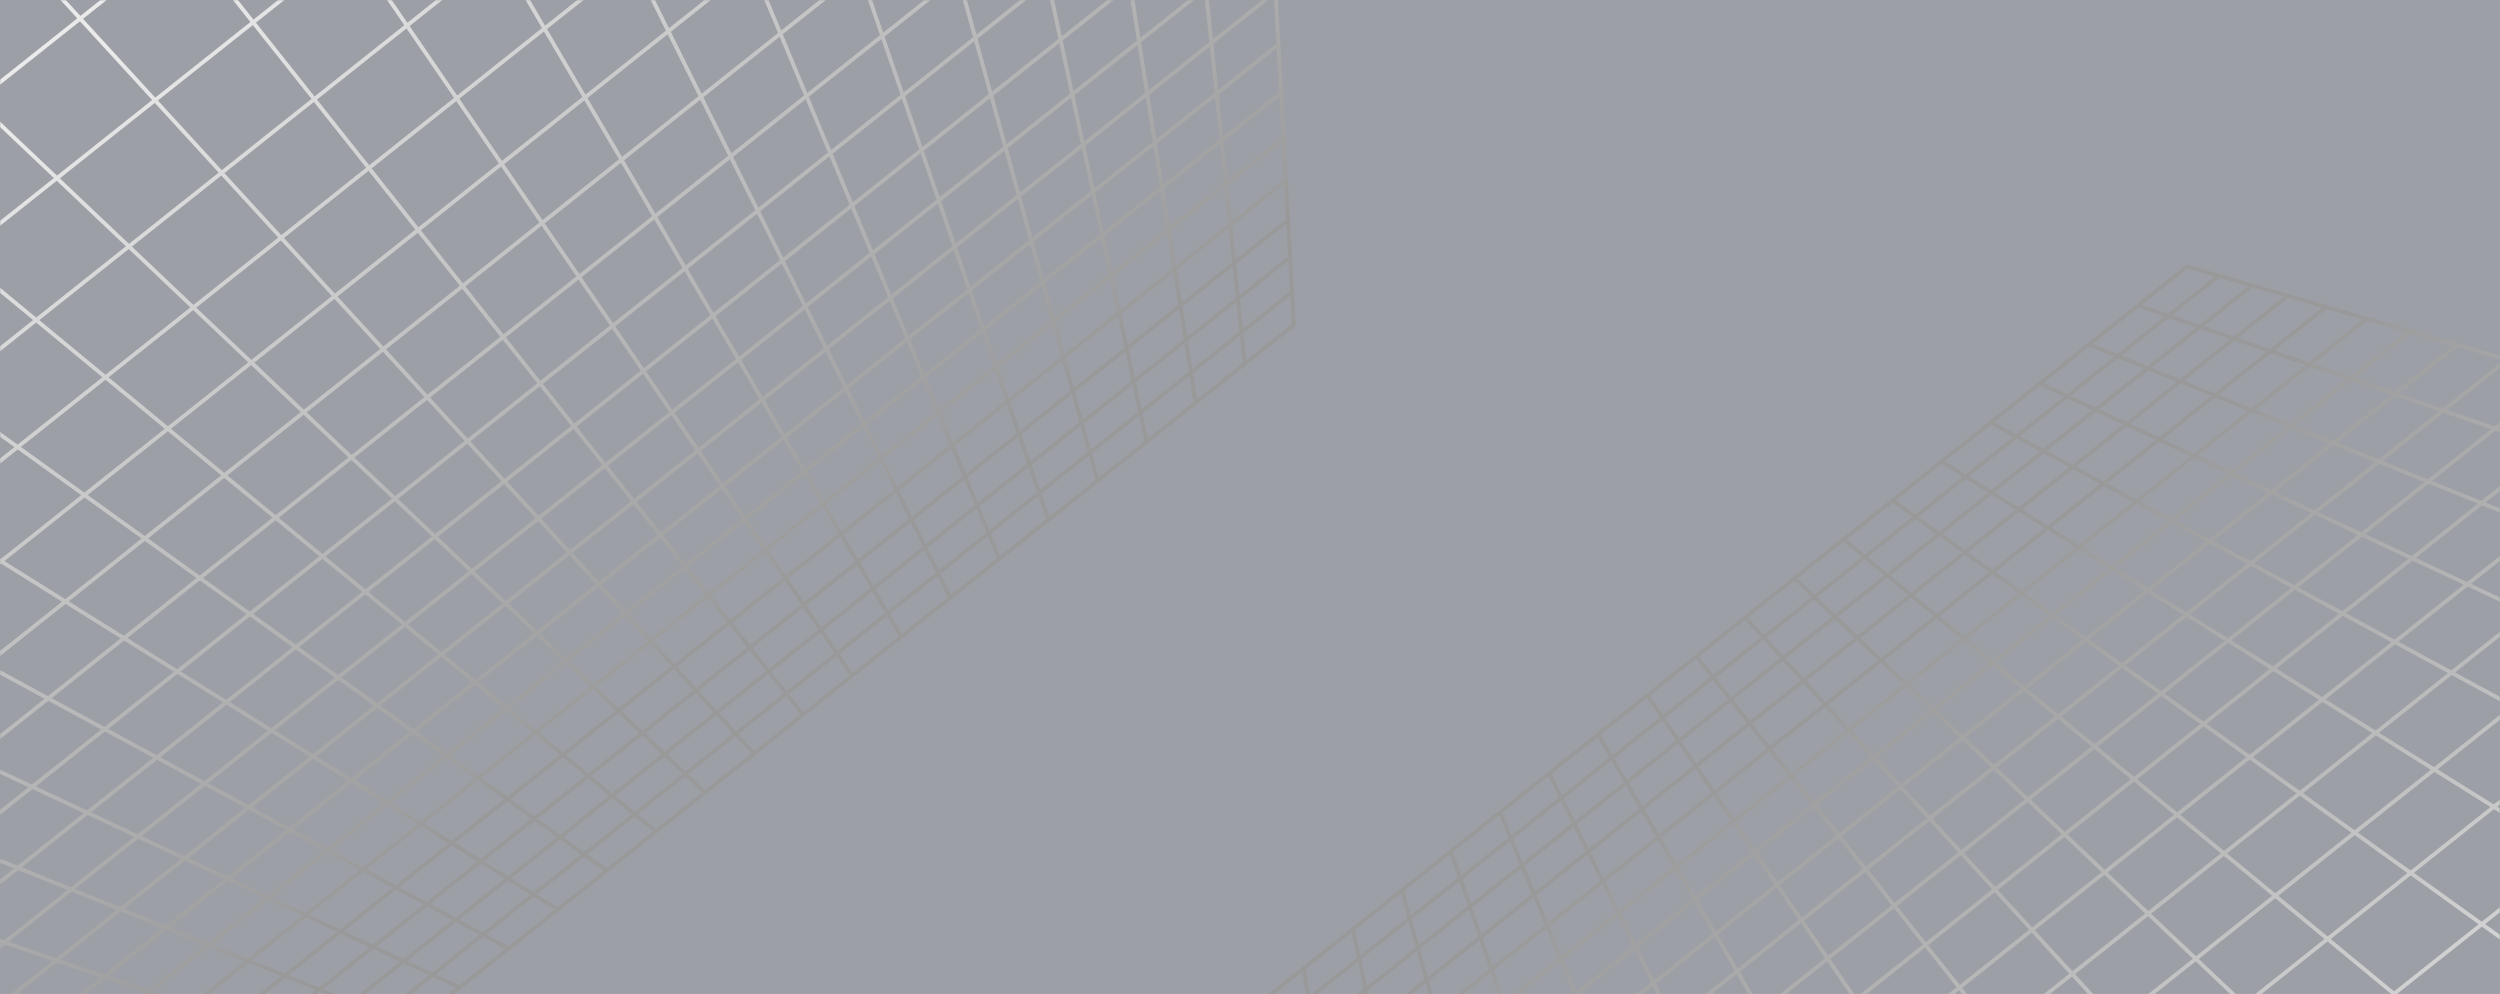 <svg width="1328" height="528" viewBox="0 0 1328 528" fill="none" xmlns="http://www.w3.org/2000/svg">
<g opacity="0.4">
<path d="M1328 0H0V758.859H1328V0Z" fill="#080F1F"/>
<mask id="mask0_158_1043" style="mask-type:luminance" maskUnits="userSpaceOnUse" x="0" y="0" width="1328" height="759">
<path d="M1328 0H0V758.859H1328V0Z" fill="white"/>
</mask>
<g mask="url(#mask0_158_1043)">
<g style="mix-blend-mode:screen">
<path d="M166.128 587.843L165.607 587.691L-536.436 383.473L648.327 -557.528L648.44 -555.507L688.348 173.061L687.922 173.397L166.128 587.843ZM-531.968 382.593L165.674 585.533L686.185 172.095L646.434 -553.368L-531.968 382.593Z" fill="url(#paint0_linear_158_1043)"/>
<path d="M-474.77 335.115L-475.451 337.093L191.655 566.926L192.336 564.948L-474.77 335.115Z" fill="url(#paint1_linear_158_1043)"/>
<path d="M-415.646 288.216L-416.43 290.156L217.667 546.219L218.45 544.28L-415.646 288.216Z" fill="url(#paint2_linear_158_1043)"/>
<path d="M-356.521 241.314L-357.41 243.207L243.656 525.535L244.546 523.642L-356.521 241.314Z" fill="url(#paint3_linear_158_1043)"/>
<path d="M-297.388 194.416L-298.387 196.254L269.665 504.81L270.663 502.972L-297.388 194.416Z" fill="url(#paint4_linear_158_1043)"/>
<path d="M-238.256 147.528L-239.365 149.302L295.696 484.035L296.805 482.261L-238.256 147.528Z" fill="url(#paint5_linear_158_1043)"/>
<path d="M-179.111 100.639L-180.332 102.337L321.684 463.338L322.905 461.64L-179.111 100.639Z" fill="url(#paint6_linear_158_1043)"/>
<path d="M-119.981 53.758L-121.312 55.371L347.717 442.559L349.048 440.946L-119.981 53.758Z" fill="url(#paint7_linear_158_1043)"/>
<path d="M-60.866 6.879L-62.305 8.397L373.751 421.765L375.19 420.247L-60.866 6.879Z" fill="url(#paint8_linear_158_1043)"/>
<path d="M-1.714 -39.99L-3.256 -38.577L399.739 401.06L401.281 399.647L-1.714 -39.99Z" fill="url(#paint9_linear_158_1043)"/>
<path d="M57.398 -86.858L55.76 -85.557L425.771 380.278L427.409 378.977L57.398 -86.858Z" fill="url(#paint10_linear_158_1043)"/>
<path d="M116.503 -133.73L114.777 -132.548L451.806 359.487L453.532 358.304L116.503 -133.73Z" fill="url(#paint11_linear_158_1043)"/>
<path d="M175.664 -180.576L173.859 -179.518L477.818 338.774L479.622 337.716L175.664 -180.576Z" fill="url(#paint12_linear_158_1043)"/>
<path d="M234.74 -227.454L232.867 -226.522L503.863 317.963L505.736 317.031L234.74 -227.454Z" fill="url(#paint13_linear_158_1043)"/>
<path d="M293.895 -274.29L291.965 -273.485L529.888 297.247L531.819 296.442L293.895 -274.29Z" fill="url(#paint14_linear_158_1043)"/>
<path d="M352.965 -321.169L350.986 -320.49L555.944 276.443L557.923 275.764L352.965 -321.169Z" fill="url(#paint15_linear_158_1043)"/>
<path d="M412.024 -368.06L410.008 -367.503L582 255.635L584.016 255.078L412.024 -368.06Z" fill="url(#paint16_linear_158_1043)"/>
<path d="M471.125 -414.926L469.08 -414.488L608.054 234.873L610.099 234.435L471.125 -414.926Z" fill="url(#paint17_linear_158_1043)"/>
<path d="M530.252 -461.763L528.186 -461.439L634.102 214.157L636.168 213.833L530.252 -461.763Z" fill="url(#paint18_linear_158_1043)"/>
<path d="M589.346 -508.618L587.266 -508.402L660.162 193.41L662.243 193.193L589.346 -508.618Z" fill="url(#paint19_linear_158_1043)"/>
<path d="M685.666 154.331L148.502 580.998L149.803 582.636L686.967 155.968L685.666 154.331Z" fill="url(#paint20_linear_158_1043)"/>
<path d="M684.654 135.814L130.707 575.812L132.008 577.45L685.955 137.452L684.654 135.814Z" fill="url(#paint21_linear_158_1043)"/>
<path d="M683.569 116.12L111.758 570.308L113.059 571.946L684.87 117.758L683.569 116.12Z" fill="url(#paint22_linear_158_1043)"/>
<path d="M682.416 95.087L91.547 564.412L92.848 566.05L683.717 96.725L682.416 95.087Z" fill="url(#paint23_linear_158_1043)"/>
<path d="M681.188 72.677L69.945 558.185L71.246 559.822L682.489 74.314L681.188 72.677Z" fill="url(#paint24_linear_158_1043)"/>
<path d="M679.865 48.561L46.797 551.405L48.098 553.043L681.166 50.199L679.865 48.561Z" fill="url(#paint25_linear_158_1043)"/>
<path d="M678.498 22.805L21.896 544.154L23.197 545.792L679.798 24.443L678.498 22.805Z" fill="url(#paint26_linear_158_1043)"/>
<path d="M676.924 -5.129L-4.832 536.388L-3.531 538.026L678.225 -3.491L676.924 -5.129Z" fill="url(#paint27_linear_158_1043)"/>
<path d="M675.278 -35.159L-33.744 528.015L-32.443 529.653L676.579 -33.521L675.278 -35.159Z" fill="url(#paint28_linear_158_1043)"/>
<path d="M673.493 -67.737L-65.066 518.898L-63.766 520.536L674.794 -66.099L673.493 -67.737Z" fill="url(#paint29_linear_158_1043)"/>
<path d="M671.606 -103.074L-99.162 508.925L-97.861 510.563L672.907 -101.436L671.606 -103.074Z" fill="url(#paint30_linear_158_1043)"/>
<path d="M669.437 -141.76L-136.25 498.194L-134.949 499.832L670.738 -140.122L669.437 -141.76Z" fill="url(#paint31_linear_158_1043)"/>
<path d="M667.112 -184.094L-176.932 486.327L-175.631 487.965L668.413 -182.456L667.112 -184.094Z" fill="url(#paint32_linear_158_1043)"/>
<path d="M664.563 -230.612L-221.672 473.322L-220.371 474.96L665.864 -228.974L664.563 -230.612Z" fill="url(#paint33_linear_158_1043)"/>
<path d="M661.74 -282.042L-271.127 458.931L-269.826 460.569L663.041 -280.404L661.74 -282.042Z" fill="url(#paint34_linear_158_1043)"/>
<path d="M658.612 -339.176L-326.07 442.953L-324.769 444.591L659.912 -337.539L658.612 -339.176Z" fill="url(#paint35_linear_158_1043)"/>
<path d="M655.191 -402.932L-387.539 425.009L-386.238 426.647L656.492 -401.293L655.191 -402.932Z" fill="url(#paint36_linear_158_1043)"/>
<path d="M651.179 -474.866L-456.551 405L-455.25 406.638L652.48 -473.229L651.179 -474.866Z" fill="url(#paint37_linear_158_1043)"/>
</g>
<g style="mix-blend-mode:screen">
<path d="M1161.55 140.437L1162.06 140.588L1864.11 344.806L679.367 1285.81L679.258 1283.79L639.336 555.219L639.757 554.883L1161.55 140.437ZM1859.64 345.682L1162 142.746L641.47 556.184L681.222 1281.65L1859.64 345.682Z" fill="url(#paint38_linear_158_1043)"/>
<path d="M1135.96 161.281L1135.28 163.258L1802.39 393.092L1803.07 391.114L1135.96 161.281Z" fill="url(#paint39_linear_158_1043)"/>
<path d="M1109.96 182.009L1109.18 183.948L1743.28 440.011L1744.06 438.072L1109.96 182.009Z" fill="url(#paint40_linear_158_1043)"/>
<path d="M1084.05 202.774L1083.16 204.667L1684.22 486.995L1685.11 485.102L1084.05 202.774Z" fill="url(#paint41_linear_158_1043)"/>
<path d="M1058.05 223.523L1057.05 225.361L1625.1 533.917L1626.1 532.079L1058.05 223.523Z" fill="url(#paint42_linear_158_1043)"/>
<path d="M1031.96 244.211L1030.85 245.984L1565.91 580.717L1567.02 578.943L1031.96 244.211Z" fill="url(#paint43_linear_158_1043)"/>
<path d="M1006.04 265.034L1004.82 266.733L1506.83 627.734L1508.06 626.035L1006.04 265.034Z" fill="url(#paint44_linear_158_1043)"/>
<path d="M979.964 285.731L978.633 287.344L1447.66 674.533L1448.99 672.92L979.964 285.731Z" fill="url(#paint45_linear_158_1043)"/>
<path d="M953.884 306.396L952.445 307.914L1388.5 721.282L1389.94 719.764L953.884 306.396Z" fill="url(#paint46_linear_158_1043)"/>
<path d="M927.948 327.27L926.406 328.683L1329.4 768.321L1330.94 766.908L927.948 327.27Z" fill="url(#paint47_linear_158_1043)"/>
<path d="M901.896 347.976L900.258 349.277L1270.27 815.112L1271.91 813.811L901.896 347.976Z" fill="url(#paint48_linear_158_1043)"/>
<path d="M875.858 368.682L874.133 369.864L1211.16 861.898L1212.89 860.716L875.858 368.682Z" fill="url(#paint49_linear_158_1043)"/>
<path d="M849.863 389.572L848.059 390.63L1152.02 908.922L1153.82 907.864L849.863 389.572Z" fill="url(#paint50_linear_158_1043)"/>
<path d="M823.812 410.253L821.939 411.185L1092.94 955.67L1094.81 954.738L823.812 410.253Z" fill="url(#paint51_linear_158_1043)"/>
<path d="M797.778 431.131L795.848 431.936L1033.77 1002.67L1035.7 1001.86L797.778 431.131Z" fill="url(#paint52_linear_158_1043)"/>
<path d="M771.732 451.824L769.754 452.503L974.712 1049.44L976.69 1048.76L771.732 451.824Z" fill="url(#paint53_linear_158_1043)"/>
<path d="M745.7 472.525L743.684 473.081L915.676 1096.22L917.692 1095.66L745.7 472.525Z" fill="url(#paint54_linear_158_1043)"/>
<path d="M719.649 493.309L717.604 493.746L856.577 1143.11L858.623 1142.67L719.649 493.309Z" fill="url(#paint55_linear_158_1043)"/>
<path d="M693.565 514.136L691.498 514.46L797.414 1190.06L799.481 1189.73L693.565 514.136Z" fill="url(#paint56_linear_158_1043)"/>
<path d="M1177.89 145.715L640.729 572.382L642.029 574.02L1179.19 147.352L1177.89 145.715Z" fill="url(#paint57_linear_158_1043)"/>
<path d="M1195.67 150.809L641.719 590.807L643.02 592.445L1196.97 152.447L1195.67 150.809Z" fill="url(#paint58_linear_158_1043)"/>
<path d="M1214.64 156.4L642.824 610.588L644.125 612.226L1215.94 158.038L1214.64 156.4Z" fill="url(#paint59_linear_158_1043)"/>
<path d="M1234.88 162.318L643.93 631.541L645.23 633.179L1236.18 163.956L1234.88 162.318Z" fill="url(#paint60_linear_158_1043)"/>
<path d="M1256.49 168.601L645.16 654.002L646.461 655.64L1257.79 170.239L1256.49 168.601Z" fill="url(#paint61_linear_158_1043)"/>
<path d="M1279.57 175.217L646.504 678.062L647.805 679.699L1280.87 176.855L1279.57 175.217Z" fill="url(#paint62_linear_158_1043)"/>
<path d="M1304.43 182.424L647.918 703.888L649.219 705.526L1305.73 184.062L1304.43 182.424Z" fill="url(#paint63_linear_158_1043)"/>
<path d="M1331.2 190.218L649.441 731.735L650.742 733.373L1332.5 191.856L1331.2 190.218Z" fill="url(#paint64_linear_158_1043)"/>
<path d="M1360.12 198.644L651.094 761.818L652.395 763.456L1361.42 200.282L1360.12 198.644Z" fill="url(#paint65_linear_158_1043)"/>
<path d="M1391.44 207.757L652.881 794.393L654.182 796.03L1392.74 209.395L1391.44 207.757Z" fill="url(#paint66_linear_158_1043)"/>
<path d="M1425.55 217.805L654.783 829.804L656.084 831.443L1426.85 219.443L1425.55 217.805Z" fill="url(#paint67_linear_158_1043)"/>
<path d="M1462.69 228.611L656.895 868.425L658.195 870.063L1463.99 230.249L1462.69 228.611Z" fill="url(#paint68_linear_158_1043)"/>
<path d="M1503.37 240.427L659.207 910.701L660.508 912.339L1504.67 242.065L1503.37 240.427Z" fill="url(#paint69_linear_158_1043)"/>
<path d="M1541.76 254.739L658.971 956.445L660.268 958.076L1543.06 256.37L1541.76 254.739Z" fill="url(#paint70_linear_158_1043)"/>
<path d="M1597.57 267.863L664.578 1008.67L665.879 1010.31L1598.87 269.501L1597.57 267.863Z" fill="url(#paint71_linear_158_1043)"/>
<path d="M1652.52 283.851L667.703 1065.81L669.004 1067.45L1653.82 285.489L1652.52 283.851Z" fill="url(#paint72_linear_158_1043)"/>
<path d="M1713.93 301.745L671.203 1129.69L672.504 1131.32L1715.23 303.383L1713.93 301.745Z" fill="url(#paint73_linear_158_1043)"/>
<path d="M1782.93 321.632L675.201 1201.5L676.502 1203.14L1784.23 323.27L1782.93 321.632Z" fill="url(#paint74_linear_158_1043)"/>
</g>
</g>
</g>
<defs>
<linearGradient id="paint0_linear_158_1043" x1="109.87" y1="-13.719" x2="373.858" y2="345.08" gradientUnits="userSpaceOnUse">
<stop stop-color="#CCCCCC"/>
<stop offset="1"/>
</linearGradient>
<linearGradient id="paint1_linear_158_1043" x1="-275.132" y1="269.507" x2="-11.139" y2="628.31" gradientUnits="userSpaceOnUse">
<stop stop-color="#CCCCCC"/>
<stop offset="1"/>
</linearGradient>
<linearGradient id="paint2_linear_158_1043" x1="-231.363" y1="237.319" x2="32.624" y2="596.122" gradientUnits="userSpaceOnUse">
<stop stop-color="#CCCCCC"/>
<stop offset="1"/>
</linearGradient>
<linearGradient id="paint3_linear_158_1043" x1="-187.59" y1="205.15" x2="76.398" y2="563.954" gradientUnits="userSpaceOnUse">
<stop stop-color="#CCCCCC"/>
<stop offset="1"/>
</linearGradient>
<linearGradient id="paint4_linear_158_1043" x1="-143.825" y1="172.953" x2="120.163" y2="531.757" gradientUnits="userSpaceOnUse">
<stop stop-color="#CCCCCC"/>
<stop offset="1"/>
</linearGradient>
<linearGradient id="paint5_linear_158_1043" x1="-100.075" y1="140.74" x2="163.912" y2="499.544" gradientUnits="userSpaceOnUse">
<stop stop-color="#CCCCCC"/>
<stop offset="1"/>
</linearGradient>
<linearGradient id="paint6_linear_158_1043" x1="-56.29" y1="108.559" x2="207.697" y2="467.363" gradientUnits="userSpaceOnUse">
<stop stop-color="#CCCCCC"/>
<stop offset="1"/>
</linearGradient>
<linearGradient id="paint7_linear_158_1043" x1="-12.54" y1="76.344" x2="251.448" y2="435.148" gradientUnits="userSpaceOnUse">
<stop stop-color="#CCCCCC"/>
<stop offset="1"/>
</linearGradient>
<linearGradient id="paint8_linear_158_1043" x1="31.207" y1="44.139" x2="295.194" y2="402.943" gradientUnits="userSpaceOnUse">
<stop stop-color="#CCCCCC"/>
<stop offset="1"/>
</linearGradient>
<linearGradient id="paint9_linear_158_1043" x1="74.986" y1="11.948" x2="338.978" y2="370.752" gradientUnits="userSpaceOnUse">
<stop stop-color="#CCCCCC"/>
<stop offset="1"/>
</linearGradient>
<linearGradient id="paint10_linear_158_1043" x1="118.739" y1="-20.248" x2="382.726" y2="338.555" gradientUnits="userSpaceOnUse">
<stop stop-color="#CCCCCC"/>
<stop offset="1"/>
</linearGradient>
<linearGradient id="paint11_linear_158_1043" x1="162.496" y1="-52.45" x2="426.483" y2="306.354" gradientUnits="userSpaceOnUse">
<stop stop-color="#CCCCCC"/>
<stop offset="1"/>
</linearGradient>
<linearGradient id="paint12_linear_158_1043" x1="206.275" y1="-84.645" x2="470.267" y2="274.159" gradientUnits="userSpaceOnUse">
<stop stop-color="#CCCCCC"/>
<stop offset="1"/>
</linearGradient>
<linearGradient id="paint13_linear_158_1043" x1="250.025" y1="-116.838" x2="514.012" y2="241.96" gradientUnits="userSpaceOnUse">
<stop stop-color="#CCCCCC"/>
<stop offset="1"/>
</linearGradient>
<linearGradient id="paint14_linear_158_1043" x1="293.809" y1="-149.041" x2="557.797" y2="209.758" gradientUnits="userSpaceOnUse">
<stop stop-color="#CCCCCC"/>
<stop offset="1"/>
</linearGradient>
<linearGradient id="paint15_linear_158_1043" x1="337.556" y1="-181.241" x2="601.547" y2="177.563" gradientUnits="userSpaceOnUse">
<stop stop-color="#CCCCCC"/>
<stop offset="1"/>
</linearGradient>
<linearGradient id="paint16_linear_158_1043" x1="381.31" y1="-213.442" x2="645.296" y2="145.363" gradientUnits="userSpaceOnUse">
<stop stop-color="#CCCCCC"/>
<stop offset="1"/>
</linearGradient>
<linearGradient id="paint17_linear_158_1043" x1="425.081" y1="-245.636" x2="689.07" y2="113.165" gradientUnits="userSpaceOnUse">
<stop stop-color="#CCCCCC"/>
<stop offset="1"/>
</linearGradient>
<linearGradient id="paint18_linear_158_1043" x1="468.843" y1="-277.837" x2="732.834" y2="80.964" gradientUnits="userSpaceOnUse">
<stop stop-color="#CCCCCC"/>
<stop offset="1"/>
</linearGradient>
<linearGradient id="paint19_linear_158_1043" x1="512.613" y1="-310.03" x2="776.6" y2="48.771" gradientUnits="userSpaceOnUse">
<stop stop-color="#CCCCCC"/>
<stop offset="1"/>
</linearGradient>
<linearGradient id="paint20_linear_158_1043" x1="127.161" y1="-26.447" x2="391.152" y2="332.36" gradientUnits="userSpaceOnUse">
<stop stop-color="#CCCCCC"/>
<stop offset="1"/>
</linearGradient>
<linearGradient id="paint21_linear_158_1043" x1="126.709" y1="-26.115" x2="390.695" y2="332.687" gradientUnits="userSpaceOnUse">
<stop stop-color="#CCCCCC"/>
<stop offset="1"/>
</linearGradient>
<linearGradient id="paint22_linear_158_1043" x1="126.221" y1="-25.775" x2="390.221" y2="333.037" gradientUnits="userSpaceOnUse">
<stop stop-color="#CCCCCC"/>
<stop offset="1"/>
</linearGradient>
<linearGradient id="paint23_linear_158_1043" x1="125.708" y1="-25.39" x2="389.695" y2="333.408" gradientUnits="userSpaceOnUse">
<stop stop-color="#CCCCCC"/>
<stop offset="1"/>
</linearGradient>
<linearGradient id="paint24_linear_158_1043" x1="125.208" y1="-24.976" x2="389.194" y2="333.831" gradientUnits="userSpaceOnUse">
<stop stop-color="#CCCCCC"/>
<stop offset="1"/>
</linearGradient>
<linearGradient id="paint25_linear_158_1043" x1="124.584" y1="-24.559" x2="388.575" y2="334.243" gradientUnits="userSpaceOnUse">
<stop stop-color="#CCCCCC"/>
<stop offset="1"/>
</linearGradient>
<linearGradient id="paint26_linear_158_1043" x1="123.986" y1="-24.085" x2="387.973" y2="334.718" gradientUnits="userSpaceOnUse">
<stop stop-color="#CCCCCC"/>
<stop offset="1"/>
</linearGradient>
<linearGradient id="paint27_linear_158_1043" x1="123.282" y1="-23.604" x2="387.277" y2="335.208" gradientUnits="userSpaceOnUse">
<stop stop-color="#CCCCCC"/>
<stop offset="1"/>
</linearGradient>
<linearGradient id="paint28_linear_158_1043" x1="122.576" y1="-23.055" x2="386.567" y2="335.752" gradientUnits="userSpaceOnUse">
<stop stop-color="#CCCCCC"/>
<stop offset="1"/>
</linearGradient>
<linearGradient id="paint29_linear_158_1043" x1="121.78" y1="-22.475" x2="385.771" y2="336.332" gradientUnits="userSpaceOnUse">
<stop stop-color="#CCCCCC"/>
<stop offset="1"/>
</linearGradient>
<linearGradient id="paint30_linear_158_1043" x1="120.921" y1="-21.843" x2="384.912" y2="336.964" gradientUnits="userSpaceOnUse">
<stop stop-color="#CCCCCC"/>
<stop offset="1"/>
</linearGradient>
<linearGradient id="paint31_linear_158_1043" x1="119.986" y1="-21.15" x2="383.976" y2="337.657" gradientUnits="userSpaceOnUse">
<stop stop-color="#CCCCCC"/>
<stop offset="1"/>
</linearGradient>
<linearGradient id="paint32_linear_158_1043" x1="118.937" y1="-20.399" x2="382.93" y2="338.411" gradientUnits="userSpaceOnUse">
<stop stop-color="#CCCCCC"/>
<stop offset="1"/>
</linearGradient>
<linearGradient id="paint33_linear_158_1043" x1="117.81" y1="-19.563" x2="381.802" y2="339.241" gradientUnits="userSpaceOnUse">
<stop stop-color="#CCCCCC"/>
<stop offset="1"/>
</linearGradient>
<linearGradient id="paint34_linear_158_1043" x1="116.558" y1="-18.65" x2="380.551" y2="340.155" gradientUnits="userSpaceOnUse">
<stop stop-color="#CCCCCC"/>
<stop offset="1"/>
</linearGradient>
<linearGradient id="paint35_linear_158_1043" x1="114.764" y1="-17.519" x2="377.678" y2="340.088" gradientUnits="userSpaceOnUse">
<stop stop-color="#CCCCCC"/>
<stop offset="1"/>
</linearGradient>
<linearGradient id="paint36_linear_158_1043" x1="113.63" y1="-16.484" x2="377.622" y2="342.324" gradientUnits="userSpaceOnUse">
<stop stop-color="#CCCCCC"/>
<stop offset="1"/>
</linearGradient>
<linearGradient id="paint37_linear_158_1043" x1="111.886" y1="-15.201" x2="375.874" y2="343.603" gradientUnits="userSpaceOnUse">
<stop stop-color="#CCCCCC"/>
<stop offset="1"/>
</linearGradient>
<linearGradient id="paint38_linear_158_1043" x1="1217.8" y1="741.998" x2="953.812" y2="383.195" gradientUnits="userSpaceOnUse">
<stop stop-color="#CCCCCC"/>
<stop offset="1"/>
</linearGradient>
<linearGradient id="paint39_linear_158_1043" x1="1602.65" y1="458.788" x2="1338.67" y2="99.984" gradientUnits="userSpaceOnUse">
<stop stop-color="#CCCCCC"/>
<stop offset="1"/>
</linearGradient>
<linearGradient id="paint40_linear_158_1043" x1="1558.92" y1="490.968" x2="1294.93" y2="132.164" gradientUnits="userSpaceOnUse">
<stop stop-color="#CCCCCC"/>
<stop offset="1"/>
</linearGradient>
<linearGradient id="paint41_linear_158_1043" x1="1515.33" y1="523.118" x2="1251.35" y2="164.313" gradientUnits="userSpaceOnUse">
<stop stop-color="#CCCCCC"/>
<stop offset="1"/>
</linearGradient>
<linearGradient id="paint42_linear_158_1043" x1="1471.6" y1="555.317" x2="1207.61" y2="196.512" gradientUnits="userSpaceOnUse">
<stop stop-color="#CCCCCC"/>
<stop offset="1"/>
</linearGradient>
<linearGradient id="paint43_linear_158_1043" x1="1427.68" y1="587.547" x2="1163.68" y2="228.744" gradientUnits="userSpaceOnUse">
<stop stop-color="#CCCCCC"/>
<stop offset="1"/>
</linearGradient>
<linearGradient id="paint44_linear_158_1043" x1="1384.12" y1="619.72" x2="1120.13" y2="260.918" gradientUnits="userSpaceOnUse">
<stop stop-color="#CCCCCC"/>
<stop offset="1"/>
</linearGradient>
<linearGradient id="paint45_linear_158_1043" x1="1340.23" y1="651.933" x2="1076.25" y2="293.128" gradientUnits="userSpaceOnUse">
<stop stop-color="#CCCCCC"/>
<stop offset="1"/>
</linearGradient>
<linearGradient id="paint46_linear_158_1043" x1="1296.3" y1="684.135" x2="1032.31" y2="325.335" gradientUnits="userSpaceOnUse">
<stop stop-color="#CCCCCC"/>
<stop offset="1"/>
</linearGradient>
<linearGradient id="paint47_linear_158_1043" x1="1252.76" y1="716.33" x2="988.769" y2="357.525" gradientUnits="userSpaceOnUse">
<stop stop-color="#CCCCCC"/>
<stop offset="1"/>
</linearGradient>
<linearGradient id="paint48_linear_158_1043" x1="1208.89" y1="748.529" x2="944.908" y2="389.725" gradientUnits="userSpaceOnUse">
<stop stop-color="#CCCCCC"/>
<stop offset="1"/>
</linearGradient>
<linearGradient id="paint49_linear_158_1043" x1="1165.05" y1="780.72" x2="901.06" y2="421.916" gradientUnits="userSpaceOnUse">
<stop stop-color="#CCCCCC"/>
<stop offset="1"/>
</linearGradient>
<linearGradient id="paint50_linear_158_1043" x1="1121.47" y1="812.93" x2="857.483" y2="454.125" gradientUnits="userSpaceOnUse">
<stop stop-color="#CCCCCC"/>
<stop offset="1"/>
</linearGradient>
<linearGradient id="paint51_linear_158_1043" x1="1077.58" y1="845.118" x2="813.593" y2="486.318" gradientUnits="userSpaceOnUse">
<stop stop-color="#CCCCCC"/>
<stop offset="1"/>
</linearGradient>
<linearGradient id="paint52_linear_158_1043" x1="1033.97" y1="877.324" x2="769.975" y2="518.524" gradientUnits="userSpaceOnUse">
<stop stop-color="#CCCCCC"/>
<stop offset="1"/>
</linearGradient>
<linearGradient id="paint53_linear_158_1043" x1="990.107" y1="909.516" x2="726.12" y2="550.715" gradientUnits="userSpaceOnUse">
<stop stop-color="#CCCCCC"/>
<stop offset="1"/>
</linearGradient>
<linearGradient id="paint54_linear_158_1043" x1="946.26" y1="941.707" x2="682.271" y2="582.91" gradientUnits="userSpaceOnUse">
<stop stop-color="#CCCCCC"/>
<stop offset="1"/>
</linearGradient>
<linearGradient id="paint55_linear_158_1043" x1="902.523" y1="973.908" x2="638.536" y2="615.107" gradientUnits="userSpaceOnUse">
<stop stop-color="#CCCCCC"/>
<stop offset="1"/>
</linearGradient>
<linearGradient id="paint56_linear_158_1043" x1="858.835" y1="1006.11" x2="594.848" y2="647.314" gradientUnits="userSpaceOnUse">
<stop stop-color="#CCCCCC"/>
<stop offset="1"/>
</linearGradient>
<linearGradient id="paint57_linear_158_1043" x1="1200.63" y1="754.723" x2="936.635" y2="395.916" gradientUnits="userSpaceOnUse">
<stop stop-color="#CCCCCC"/>
<stop offset="1"/>
</linearGradient>
<linearGradient id="paint58_linear_158_1043" x1="1200.96" y1="754.399" x2="936.961" y2="395.586" gradientUnits="userSpaceOnUse">
<stop stop-color="#CCCCCC"/>
<stop offset="1"/>
</linearGradient>
<linearGradient id="paint59_linear_158_1043" x1="1201.55" y1="754.033" x2="937.562" y2="395.231" gradientUnits="userSpaceOnUse">
<stop stop-color="#CCCCCC"/>
<stop offset="1"/>
</linearGradient>
<linearGradient id="paint60_linear_158_1043" x1="1202.05" y1="753.668" x2="938.053" y2="394.861" gradientUnits="userSpaceOnUse">
<stop stop-color="#CCCCCC"/>
<stop offset="1"/>
</linearGradient>
<linearGradient id="paint61_linear_158_1043" x1="1202.59" y1="753.26" x2="938.597" y2="394.453" gradientUnits="userSpaceOnUse">
<stop stop-color="#CCCCCC"/>
<stop offset="1"/>
</linearGradient>
<linearGradient id="paint62_linear_158_1043" x1="1203.07" y1="752.838" x2="939.078" y2="394.035" gradientUnits="userSpaceOnUse">
<stop stop-color="#CCCCCC"/>
<stop offset="1"/>
</linearGradient>
<linearGradient id="paint63_linear_158_1043" x1="1203.66" y1="752.369" x2="939.673" y2="393.567" gradientUnits="userSpaceOnUse">
<stop stop-color="#CCCCCC"/>
<stop offset="1"/>
</linearGradient>
<linearGradient id="paint64_linear_158_1043" x1="1204.35" y1="751.872" x2="940.35" y2="393.07" gradientUnits="userSpaceOnUse">
<stop stop-color="#CCCCCC"/>
<stop offset="1"/>
</linearGradient>
<linearGradient id="paint65_linear_158_1043" x1="1205.09" y1="751.337" x2="941.109" y2="392.535" gradientUnits="userSpaceOnUse">
<stop stop-color="#CCCCCC"/>
<stop offset="1"/>
</linearGradient>
<linearGradient id="paint66_linear_158_1043" x1="1205.9" y1="750.762" x2="941.906" y2="391.95" gradientUnits="userSpaceOnUse">
<stop stop-color="#CCCCCC"/>
<stop offset="1"/>
</linearGradient>
<linearGradient id="paint67_linear_158_1043" x1="1206.87" y1="750.118" x2="942.871" y2="391.311" gradientUnits="userSpaceOnUse">
<stop stop-color="#CCCCCC"/>
<stop offset="1"/>
</linearGradient>
<linearGradient id="paint68_linear_158_1043" x1="1207.8" y1="749.432" x2="943.81" y2="390.619" gradientUnits="userSpaceOnUse">
<stop stop-color="#CCCCCC"/>
<stop offset="1"/>
</linearGradient>
<linearGradient id="paint69_linear_158_1043" x1="1208.8" y1="748.672" x2="944.815" y2="389.87" gradientUnits="userSpaceOnUse">
<stop stop-color="#CCCCCC"/>
<stop offset="1"/>
</linearGradient>
<linearGradient id="paint70_linear_158_1043" x1="1204.94" y1="747.624" x2="941.773" y2="390.203" gradientUnits="userSpaceOnUse">
<stop stop-color="#CCCCCC"/>
<stop offset="1"/>
</linearGradient>
<linearGradient id="paint71_linear_158_1043" x1="1211.22" y1="746.929" x2="947.222" y2="388.117" gradientUnits="userSpaceOnUse">
<stop stop-color="#CCCCCC"/>
<stop offset="1"/>
</linearGradient>
<linearGradient id="paint72_linear_158_1043" x1="1212.61" y1="745.908" x2="948.611" y2="387.1" gradientUnits="userSpaceOnUse">
<stop stop-color="#CCCCCC"/>
<stop offset="1"/>
</linearGradient>
<linearGradient id="paint73_linear_158_1043" x1="1214.18" y1="744.768" x2="950.192" y2="385.955" gradientUnits="userSpaceOnUse">
<stop stop-color="#CCCCCC"/>
<stop offset="1"/>
</linearGradient>
<linearGradient id="paint74_linear_158_1043" x1="1210.48" y1="738.163" x2="947.567" y2="380.557" gradientUnits="userSpaceOnUse">
<stop stop-color="#CCCCCC"/>
<stop offset="1"/>
</linearGradient>
</defs>
</svg>
